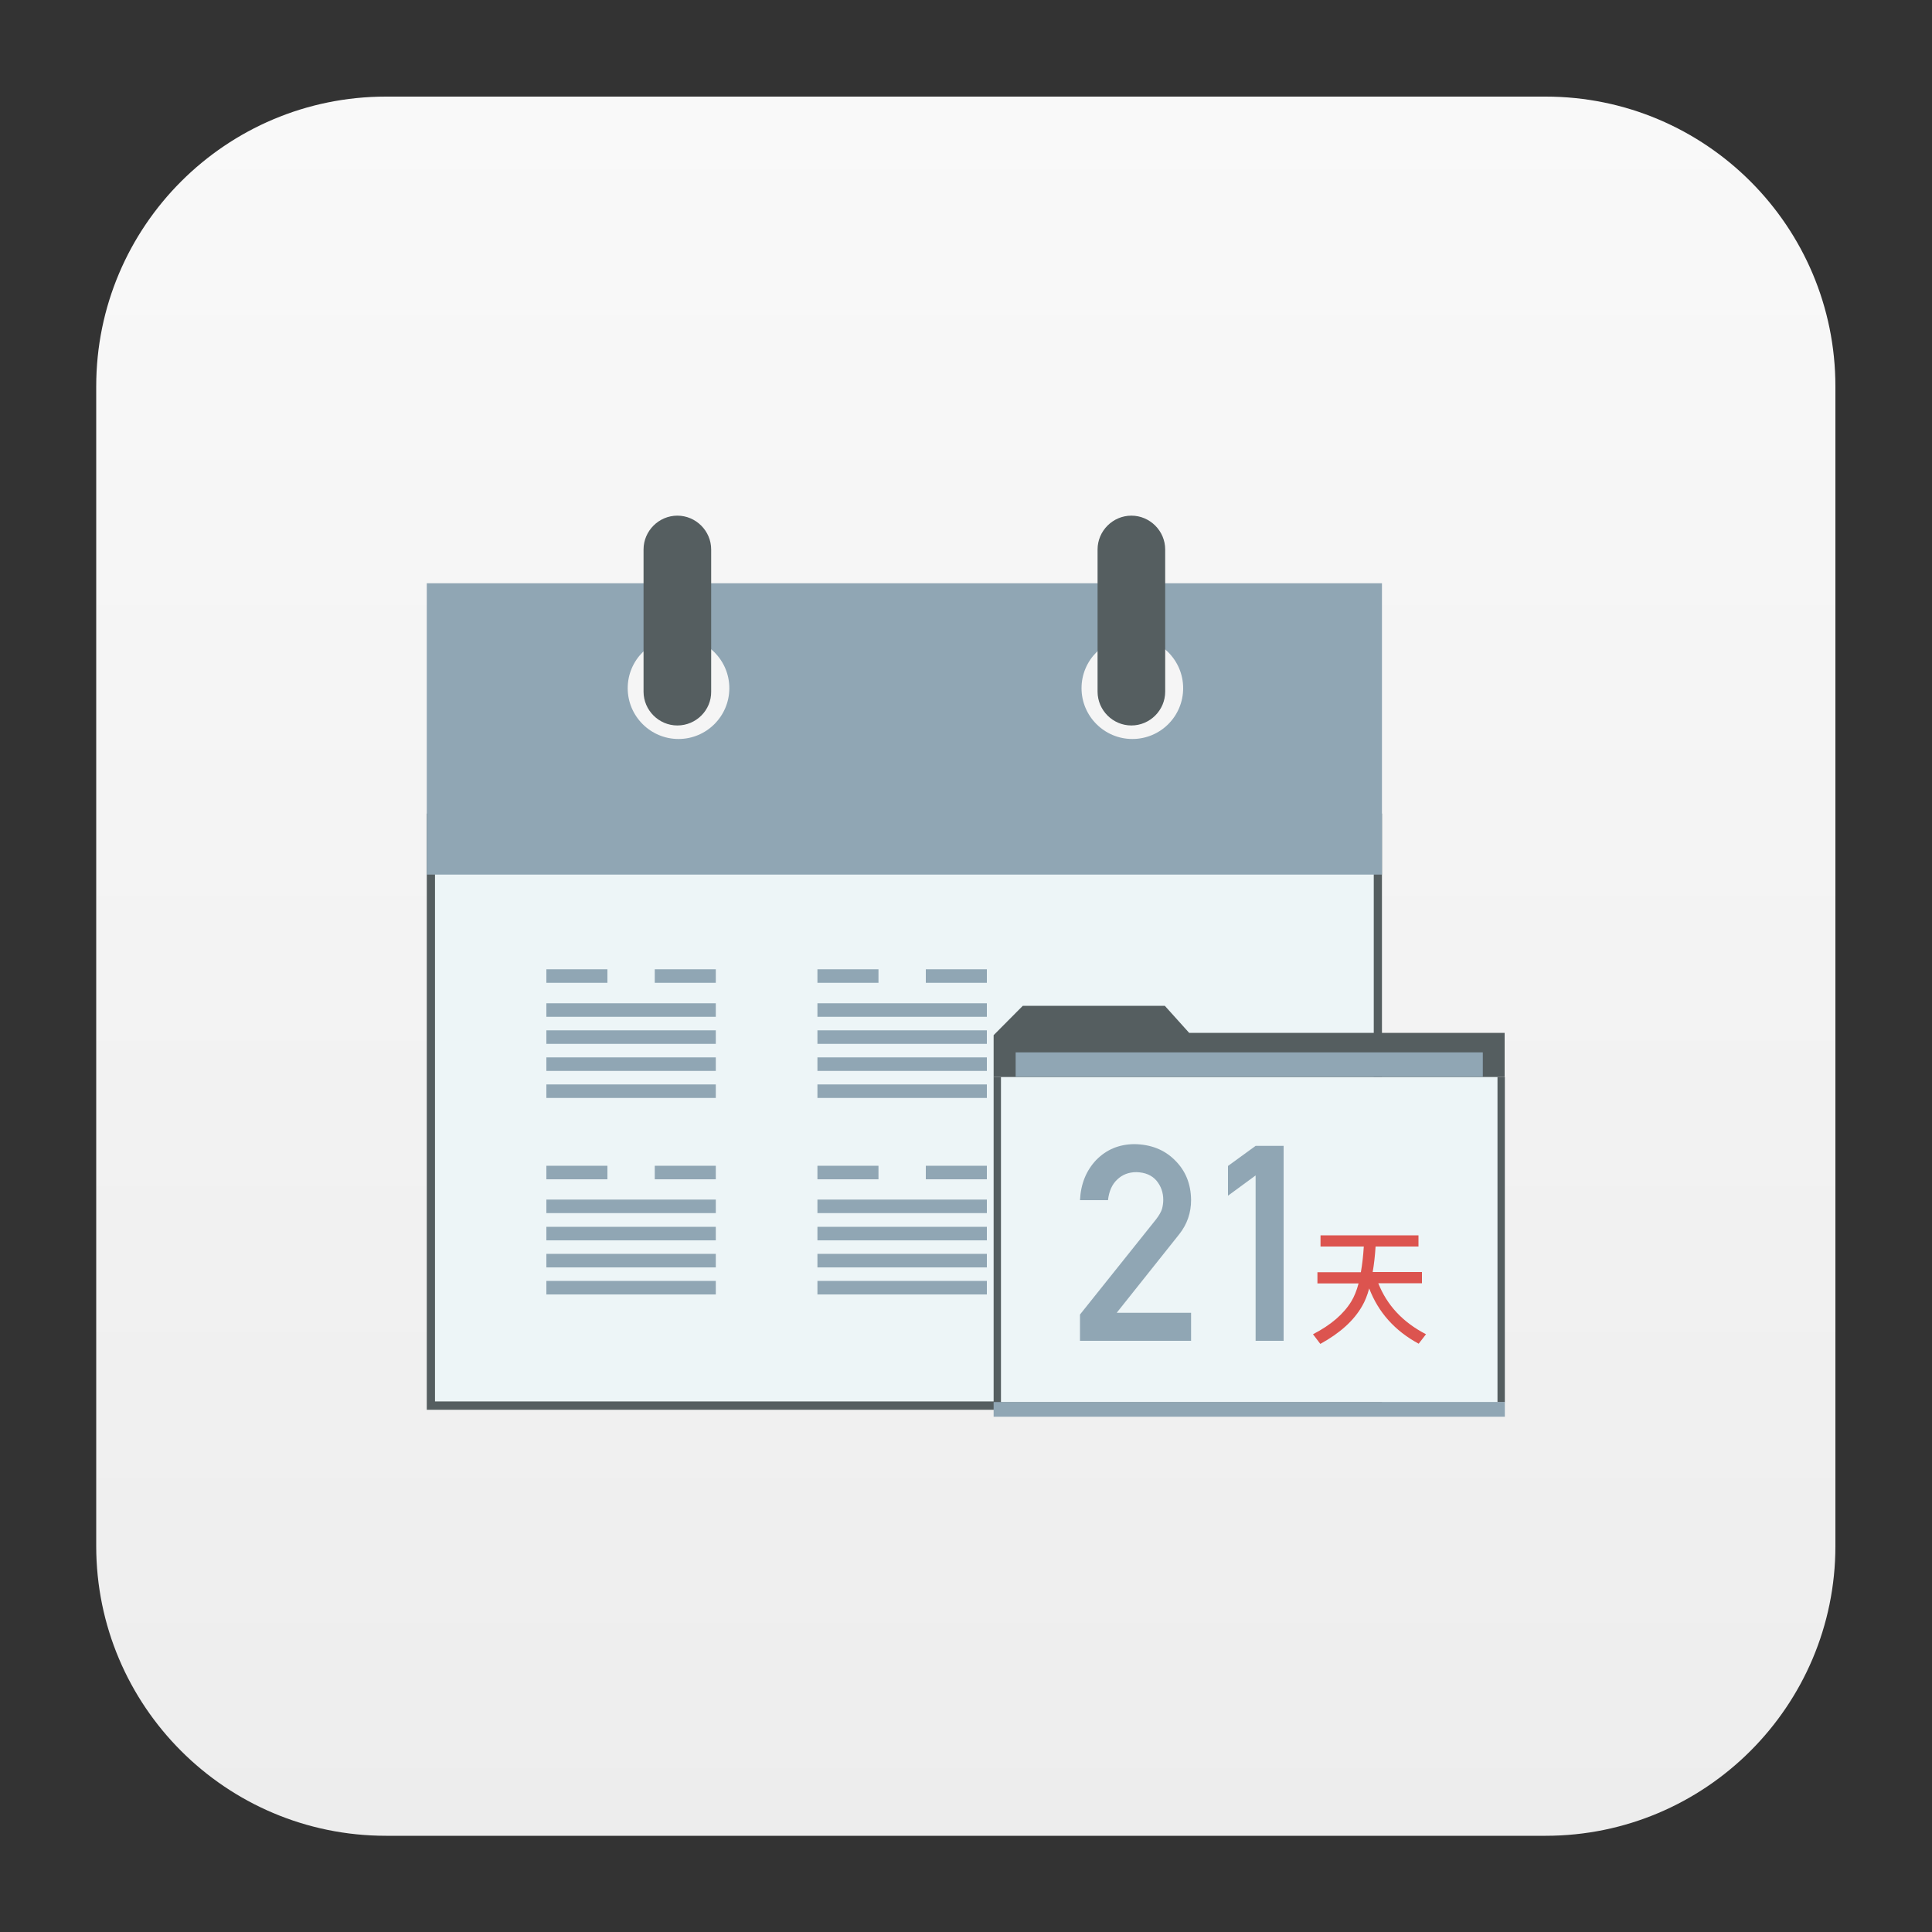 <?xml version="1.0" encoding="utf-8"?>
<!-- Generator: Adobe Illustrator 22.1.0, SVG Export Plug-In . SVG Version: 6.00 Build 0)  -->
<svg version="1.1" id="图层_1" xmlns="http://www.w3.org/2000/svg" xmlns:xlink="http://www.w3.org/1999/xlink" x="0px" y="0px"
	 viewBox="0 0 1000 1000" style="enable-background:new 0 0 1000 1000;" xml:space="preserve">
<rect x="0" y="0" width="1000" height="1000" fill="#333333" stroke="none"/>
<style type="text/css">
	.st0{fill:url(#SVGID_1_);}
	.st1{fill:#555E60;}
	.st2{fill:#EDF5F7;}
	.st3{fill:#90A6B4;}
	.st4{fill:#DC544F;}
</style>
<g>
	<g>
		<linearGradient id="SVGID_1_" gradientUnits="userSpaceOnUse" x1="499.869" y1="49.93" x2="499.869" y2="952.668">
			<stop  offset="0" style="stop-color:#F9F9F9"/>
			<stop  offset="1" style="stop-color:#EDEDED"/>
		</linearGradient>
		<path class="st0" d="M800,950.2H199.8c-82.9,0-150-67.2-150-150V200c0-82.9,67.2-150,150-150H800c82.9,0,150,67.2,150,150v600.2
			C950,883,882.8,950.2,800,950.2z"/>
	</g>
	<g>
		<rect x="220.9" y="421.1" class="st1" width="494.4" height="308.6"/>
		
			<rect x="318.1" y="332.4" transform="matrix(-1.836970e-16 1 -1 -1.836970e-16 1043.456 107.275)" class="st2" width="300" height="485.9"/>
		<path class="st3" d="M220.9,301.9v150.8h494.4V301.9H220.9z M351.2,382.5c-14.5,0-26.3-11.8-26.3-26.3s11.8-26.3,26.3-26.3
			s26.3,11.8,26.3,26.3S365.7,382.5,351.2,382.5z M586.1,382.5c-14.5,0-26.3-11.8-26.3-26.3s11.8-26.3,26.3-26.3
			s26.3,11.8,26.3,26.3S600.7,382.5,586.1,382.5z"/>
		<g>
			<path class="st1" d="M350.6,375.5L350.6,375.5c-9.6,0-17.5-7.9-17.5-17.5v-73.6c0-9.6,7.9-17.5,17.5-17.5h0
				c9.6,0,17.5,7.9,17.5,17.5V358C368.2,367.6,360.3,375.5,350.6,375.5z"/>
			<path class="st1" d="M585.6,375.5L585.6,375.5c-9.6,0-17.5-7.9-17.5-17.5v-73.6c0-9.6,7.9-17.5,17.5-17.5h0
				c9.6,0,17.5,7.9,17.5,17.5V358C603.1,367.6,595.2,375.5,585.6,375.5z"/>
		</g>
		<g>
			<g>
				<rect x="282.8" y="501.7" class="st3" width="31.6" height="7"/>
				<rect x="282.8" y="519.3" class="st3" width="87.7" height="7"/>
				<rect x="282.8" y="533.3" class="st3" width="87.7" height="7"/>
				<rect x="282.8" y="547.3" class="st3" width="87.7" height="7"/>
				<rect x="282.8" y="561.3" class="st3" width="87.7" height="7"/>
				<rect x="338.9" y="501.7" class="st3" width="31.6" height="7"/>
			</g>
			<g>
				<rect x="423.1" y="501.7" class="st3" width="31.6" height="7"/>
				<rect x="423.1" y="519.3" class="st3" width="87.7" height="7"/>
				<rect x="423.1" y="533.3" class="st3" width="87.7" height="7"/>
				<rect x="423.1" y="547.3" class="st3" width="87.7" height="7"/>
				<rect x="423.1" y="561.3" class="st3" width="87.7" height="7"/>
				<rect x="479.2" y="501.7" class="st3" width="31.6" height="7"/>
			</g>
			<g>
				<rect x="282.8" y="603.4" class="st3" width="31.6" height="7"/>
				<rect x="282.8" y="620.9" class="st3" width="87.7" height="7"/>
				<rect x="282.8" y="635" class="st3" width="87.7" height="7"/>
				<rect x="282.8" y="649" class="st3" width="87.7" height="7"/>
				<rect x="282.8" y="663" class="st3" width="87.7" height="7"/>
				<rect x="338.9" y="603.4" class="st3" width="31.6" height="7"/>
			</g>
			<g>
				<rect x="423.1" y="603.4" class="st3" width="31.6" height="7"/>
				<rect x="423.1" y="620.9" class="st3" width="87.7" height="7"/>
				<rect x="423.1" y="635" class="st3" width="87.7" height="7"/>
				<rect x="423.1" y="649" class="st3" width="87.7" height="7"/>
				<rect x="423.1" y="663" class="st3" width="87.7" height="7"/>
				<rect x="479.2" y="603.4" class="st3" width="31.6" height="7"/>
			</g>
		</g>
		<g>
			<rect x="514.3" y="557.4" class="st1" width="264.6" height="168.4"/>
			<rect x="518.1" y="557.4" class="st2" width="257" height="168.4"/>
			<polygon class="st1" points="778.8,557.4 514.3,557.4 514.3,535.8 529.4,520.6 602.9,520.6 615.5,534.6 778.8,534.6 			"/>
			<rect x="514.3" y="725.7" class="st3" width="264.6" height="7.6"/>
			<rect x="525.7" y="544.7" class="st3" width="241.8" height="12.7"/>
		</g>
		<g>
			<path class="st3" d="M559,680.4l39.4-49.3c1.5-2,2.6-3.8,3.1-5.5c0.4-1.6,0.6-3.1,0.6-4.6c0-3.8-1.2-7.1-3.5-9.9
				c-2.4-2.8-5.9-4.3-10.4-4.4c-4,0-7.3,1.3-9.9,3.8c-2.7,2.5-4.3,6.1-4.8,10.7H559c0.4-8.4,3.2-15.3,8.4-20.8
				c5.3-5.4,11.8-8.1,19.6-8.2c8.7,0.1,15.7,2.9,21.1,8.3c5.5,5.4,8.3,12.2,8.4,20.6c0,6.6-2,12.5-6.1,17.7L578,679.5h38.5V694H559
				V680.4z"/>
			<path class="st3" d="M635.6,618.9v-15.4l14.3-10.4h14.5V694h-14.5v-85.6L635.6,618.9z"/>
		</g>
		<g>
			<path class="st4" d="M704.4,658.4c0.7-4,1.2-8.4,1.5-13.2h-22.4v-5.8h50.7v5.8H712c-0.3,4.8-0.8,9.2-1.5,13.2H736v5.8h-22.6
				c4.5,11.4,12.7,20.2,24.7,26.4l-3.8,4.9c-12.4-6.7-20.9-16.3-25.6-28.6c-1,3.6-2.2,6.6-3.6,9c-4.3,7.6-11.5,14.1-21.7,19.7
				l-3.8-5c9.3-4.8,15.9-10.5,19.9-17.1c1.5-2.5,2.7-5.5,3.7-9.2h-21.3v-5.8H704.4z"/>
		</g>
	</g>
</g>
</svg>
